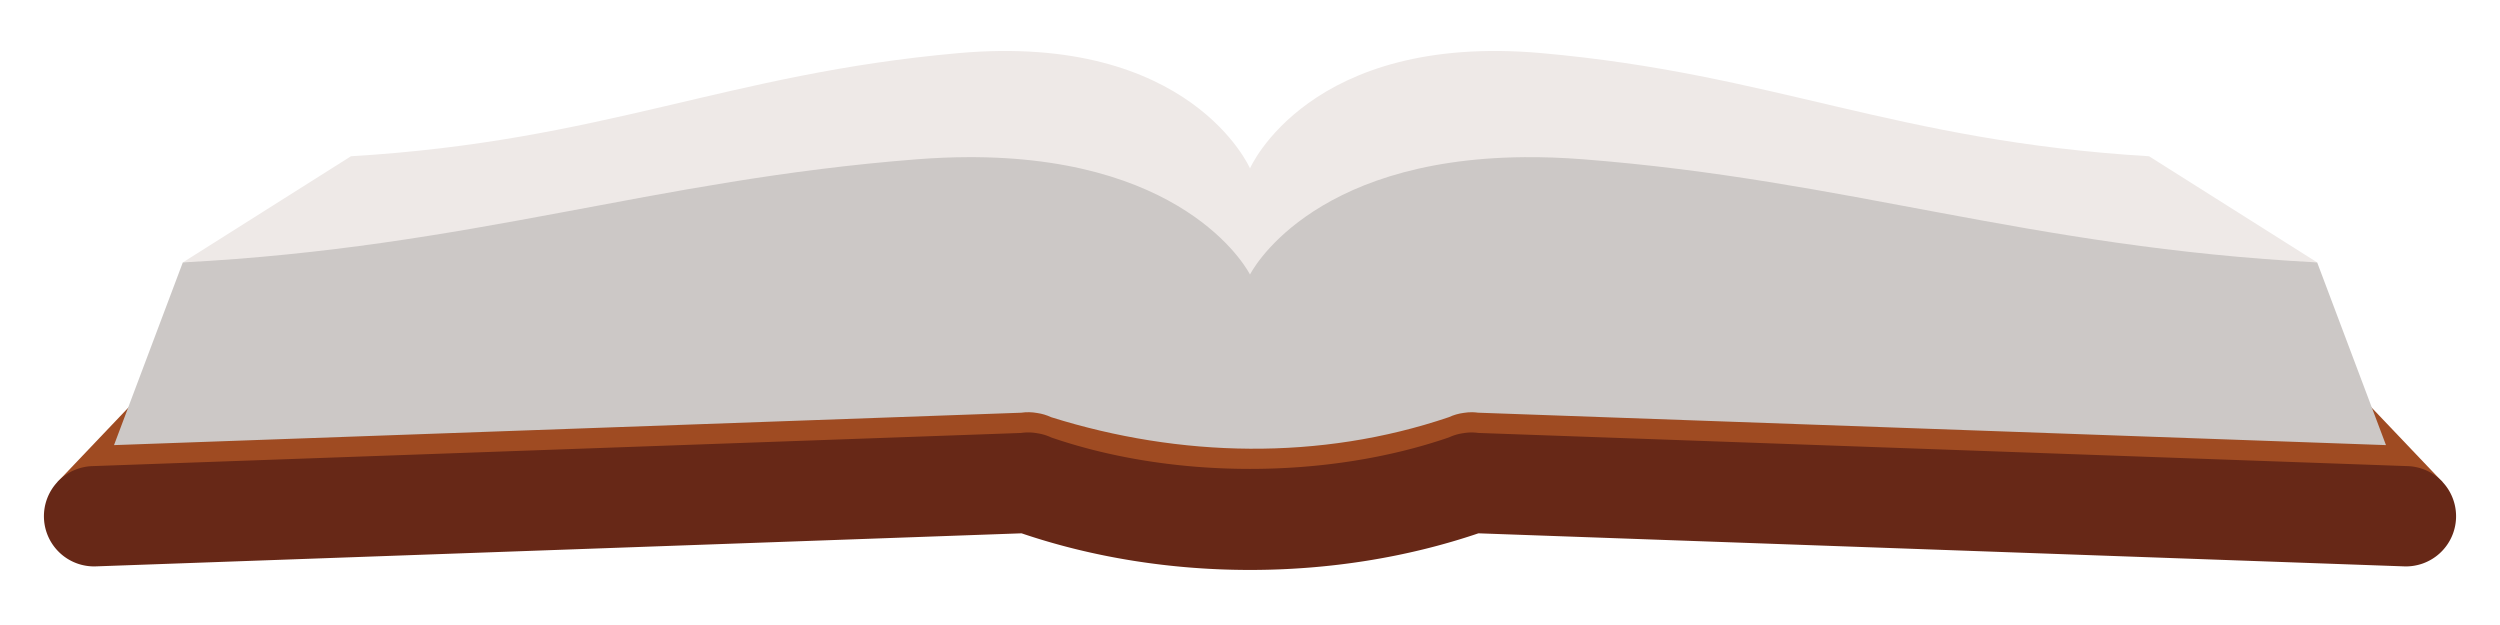 <?xml version="1.0" encoding="UTF-8" standalone="no"?>
<svg
   width="3000"
   height="750"
   viewBox="0 0 793.75 198.438"
   version="1.1"
   id="svg1432"
   sodipodi:docname="book.svg"
   inkscape:version="1.3 (0e150ed, 2023-07-21)"
   xmlns:inkscape="http://www.inkscape.org/namespaces/inkscape"
   xmlns:sodipodi="http://sodipodi.sourceforge.net/DTD/sodipodi-0.dtd"
   xmlns="http://www.w3.org/2000/svg"
   xmlns:svg="http://www.w3.org/2000/svg">
  <sodipodi:namedview
     id="namedview1"
     pagecolor="#505050"
     bordercolor="#ffffff"
     borderopacity="1"
     inkscape:showpageshadow="0"
     inkscape:pageopacity="0"
     inkscape:pagecheckerboard="1"
     inkscape:deskcolor="#505050"
     inkscape:zoom="0.16"
     inkscape:cx="1762.5"
     inkscape:cy="475"
     inkscape:current-layer="svg1432" />
  <defs
     id="defs1426" />
  <g
     id="layer1"
     transform="translate(0,-98.562)">
    <path
       style="opacity:1;fill:#9f4b22;fill-opacity:1;fill-rule:nonzero;stroke:none;stroke-width:31.85;stroke-linecap:round;stroke-linejoin:round;stroke-miterlimit:4;stroke-dasharray:none;stroke-dashoffset:0;stroke-opacity:1;paint-order:normal"
       d="m 79.951,186.805 -61.765,64.878 378.689,6.976 378.689,-6.976 -61.765,-64.878 -318.478,2.512 z"
       id="path2008" />
    <path
       style="opacity:1;fill:#eee9e7;fill-opacity:1;fill-rule:nonzero;stroke:none;stroke-width:31.85;stroke-linecap:round;stroke-linejoin:round;stroke-miterlimit:4;stroke-dasharray:none;stroke-dashoffset:0;stroke-opacity:1;paint-order:normal"
       d="M 735.702,181.881 682.321,148.172 C 601.647,143.331 563.289,122.001 489.439,115.427 415.59,108.853 396.874,152.025 396.874,152.025 l -30.038,69.343 100.162,-9.631 z"
       id="path1993" />
    <path
       id="path1995"
       d="m 58.045,181.881 53.381,-33.708 c 80.675,-4.842 119.033,-26.172 192.882,-32.745 73.849,-6.574 92.566,36.598 92.566,36.598 l 30.038,69.343 -100.162,-9.631 z"
       style="opacity:1;fill:#eee9e7;fill-opacity:1;fill-rule:nonzero;stroke:none;stroke-width:31.85;stroke-linecap:round;stroke-linejoin:round;stroke-miterlimit:4;stroke-dasharray:none;stroke-dashoffset:0;stroke-opacity:1;paint-order:normal" />
    <path
       style="opacity:1;fill:#ccc8c6;fill-opacity:1;fill-rule:nonzero;stroke:none;stroke-width:31.85;stroke-linecap:round;stroke-linejoin:round;stroke-miterlimit:4;stroke-dasharray:none;stroke-dashoffset:0;stroke-opacity:1;paint-order:normal"
       d="m 307.548,148.455 c -5.193,0.014 -10.666,0.231 -16.434,0.68 -84.375,6.574 -140.896,27.904 -233.069,32.745 L 36.198,239.886 324.208,229.601 c 1.697,-0.244 3.423,-0.213 5.11,0.093 1.539,0.225 3.037,0.675 4.446,1.334 40.789,12.799 85.33,13.879 126.297,-0.028 1.468,-0.681 3.032,-1.134 4.636,-1.343 0.899,-0.149 1.809,-0.221 2.72,-0.215 0.629,0.013 1.257,0.062 1.88,0.149 l 288.251,10.294 -21.847,-58.005 c -92.173,-4.842 -148.695,-26.172 -233.07,-32.745 -6.592,-0.514 -12.799,-0.724 -18.642,-0.674 -68.944,0.583 -87.117,37.272 -87.117,37.272 -0.003,-0.006 -18.178,-36.689 -87.117,-37.271 v 0 c -0.73,-0.006 -1.466,-0.008 -2.208,-0.006 z"
       id="path1991" />
    <path
       style="color:#000000;font-style:normal;font-variant:normal;font-weight:normal;font-stretch:normal;font-size:medium;line-height:normal;font-family:sans-serif;font-variant-ligatures:normal;font-variant-position:normal;font-variant-caps:normal;font-variant-numeric:normal;font-variant-alternates:normal;font-feature-settings:normal;text-indent:0;text-align:start;text-decoration:none;text-decoration-line:none;text-decoration-style:solid;text-decoration-color:#000000;letter-spacing:normal;word-spacing:normal;text-transform:none;writing-mode:lr-tb;direction:ltr;text-orientation:mixed;dominant-baseline:auto;baseline-shift:baseline;text-anchor:start;white-space:normal;shape-padding:0;clip-rule:nonzero;display:inline;overflow:visible;visibility:visible;opacity:1;isolation:auto;mix-blend-mode:normal;color-interpolation:sRGB;color-interpolation-filters:linearRGB;solid-color:#000000;solid-opacity:1;vector-effect:none;fill:#672817;fill-opacity:1;fill-rule:nonzero;stroke:none;stroke-width:31.85;stroke-linecap:round;stroke-linejoin:round;stroke-miterlimit:4;stroke-dasharray:none;stroke-dashoffset:0;stroke-opacity:1;paint-order:normal;color-rendering:auto;image-rendering:auto;shape-rendering:auto;text-rendering:auto;enable-background:accumulate"
       d="m 467.418,235.868 a 15.927,15.927 0 0 0 -2.72,0.215 15.927,15.927 0 0 0 -4.636,1.343 c -38.698,13.342 -87.585,13.351 -126.297,0.027 a 15.927,15.927 0 0 0 -4.446,-1.335 15.927,15.927 0 0 0 -5.11,-0.093 L 29.546,246.548 a 15.927,15.927 0 1 0 1.137,31.83 L 324.348,267.891 c 45.686,15.506 99.364,15.506 145.05,0 l 293.667,10.486 a 15.927,15.927 0 1 0 1.134,-31.83 L 469.298,236.016 a 15.927,15.927 0 0 0 -1.88,-0.149 z"
       id="path1979" />
  </g>
</svg>
